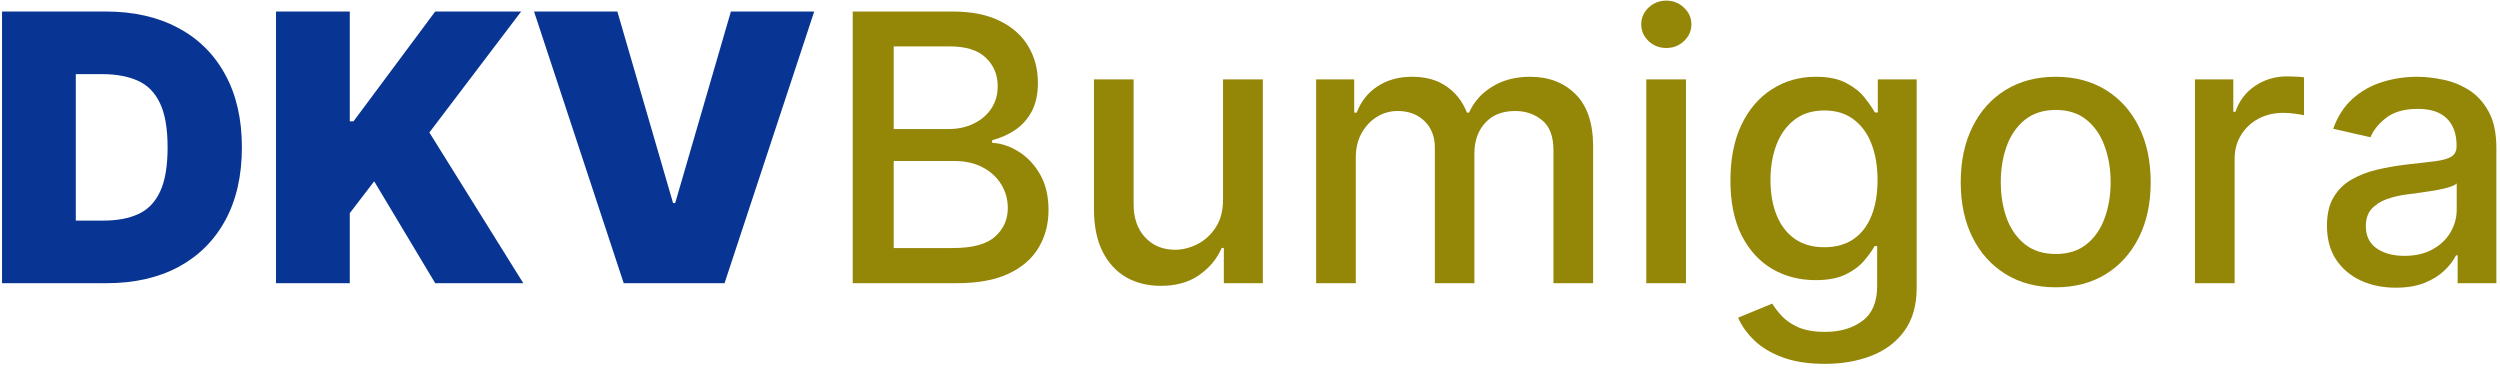 <svg width="598" height="88" viewBox="0 0 598 88" fill="none" xmlns="http://www.w3.org/2000/svg">
<path d="M573.078 68.818C569.989 68.818 567.197 68.246 564.701 67.104C562.204 65.941 560.226 64.259 558.767 62.059C557.328 59.858 556.609 57.161 556.609 53.967C556.609 51.217 557.138 48.953 558.195 47.176C559.253 45.399 560.681 43.992 562.479 42.956C564.277 41.919 566.287 41.137 568.508 40.608C570.73 40.079 572.993 39.677 575.299 39.402C578.218 39.063 580.588 38.788 582.407 38.577C584.226 38.344 585.548 37.974 586.373 37.466C587.198 36.959 587.611 36.134 587.611 34.991V34.769C587.611 31.998 586.828 29.851 585.263 28.328C583.719 26.804 581.413 26.043 578.345 26.043C575.151 26.043 572.633 26.752 570.793 28.169C568.974 29.565 567.715 31.12 567.017 32.833L558.1 30.803C559.158 27.841 560.702 25.45 562.733 23.631C564.785 21.791 567.144 20.458 569.809 19.633C572.475 18.787 575.278 18.364 578.218 18.364C580.165 18.364 582.227 18.596 584.406 19.062C586.606 19.506 588.658 20.331 590.562 21.537C592.487 22.743 594.063 24.467 595.29 26.709C596.517 28.93 597.131 31.818 597.131 35.372V67.739H587.865V61.075H587.484C586.871 62.302 585.95 63.508 584.723 64.692C583.496 65.877 581.92 66.861 579.995 67.644C578.07 68.426 575.764 68.818 573.078 68.818ZM575.14 61.202C577.763 61.202 580.006 60.684 581.867 59.647C583.75 58.61 585.178 57.257 586.151 55.585C587.146 53.893 587.643 52.084 587.643 50.159V43.876C587.304 44.215 586.648 44.532 585.675 44.828C584.723 45.103 583.634 45.346 582.407 45.558C581.18 45.748 579.985 45.928 578.821 46.097C577.658 46.245 576.685 46.372 575.902 46.478C574.061 46.711 572.38 47.102 570.857 47.652C569.355 48.202 568.149 48.996 567.239 50.032C566.351 51.048 565.906 52.401 565.906 54.094C565.906 56.442 566.774 58.219 568.508 59.425C570.243 60.609 572.454 61.202 575.14 61.202Z" fill="#948607"/>
<path d="M525.035 67.739V18.998H534.206V26.741H534.714C535.602 24.118 537.168 22.055 539.41 20.553C541.674 19.03 544.233 18.268 547.089 18.268C547.682 18.268 548.38 18.29 549.184 18.332C550.009 18.374 550.654 18.427 551.119 18.491V27.566C550.738 27.46 550.061 27.344 549.088 27.217C548.115 27.069 547.142 26.995 546.169 26.995C543.927 26.995 541.927 27.471 540.172 28.423C538.437 29.354 537.062 30.654 536.046 32.326C535.031 33.976 534.523 35.859 534.523 37.974V67.739H525.035Z" fill="#948607"/>
<path d="M491.725 68.722C487.155 68.722 483.168 67.675 479.762 65.581C476.356 63.487 473.712 60.557 471.829 56.791C469.946 53.026 469.005 48.625 469.005 43.591C469.005 38.535 469.946 34.113 471.829 30.327C473.712 26.54 476.356 23.599 479.762 21.505C483.168 19.411 487.155 18.364 491.725 18.364C496.294 18.364 500.282 19.411 503.688 21.505C507.094 23.599 509.738 26.54 511.621 30.327C513.504 34.113 514.445 38.535 514.445 43.591C514.445 48.625 513.504 53.026 511.621 56.791C509.738 60.557 507.094 63.487 503.688 65.581C500.282 67.675 496.294 68.722 491.725 68.722ZM491.757 60.758C494.718 60.758 497.172 59.975 499.118 58.409C501.065 56.844 502.503 54.76 503.434 52.158C504.386 49.556 504.862 46.69 504.862 43.559C504.862 40.449 504.386 37.593 503.434 34.991C502.503 32.368 501.065 30.263 499.118 28.677C497.172 27.09 494.718 26.297 491.757 26.297C488.774 26.297 486.299 27.09 484.331 28.677C482.385 30.263 480.936 32.368 479.984 34.991C479.053 37.593 478.588 40.449 478.588 43.559C478.588 46.69 479.053 49.556 479.984 52.158C480.936 54.76 482.385 56.844 484.331 58.409C486.299 59.975 488.774 60.758 491.757 60.758Z" fill="#948607"/>
<path d="M436.479 87.032C432.608 87.032 429.276 86.524 426.484 85.509C423.712 84.493 421.449 83.15 419.693 81.479C417.937 79.807 416.626 77.978 415.758 75.989L423.913 72.625C424.485 73.556 425.246 74.54 426.198 75.576C427.171 76.634 428.483 77.533 430.133 78.274C431.804 79.014 433.951 79.384 436.575 79.384C440.171 79.384 443.143 78.506 445.491 76.751C447.839 75.016 449.013 72.245 449.013 68.437V58.854H448.411C447.839 59.89 447.014 61.043 445.935 62.312C444.878 63.582 443.418 64.682 441.556 65.613C439.695 66.543 437.273 67.009 434.29 67.009C430.44 67.009 426.97 66.11 423.882 64.312C420.814 62.492 418.381 59.816 416.583 56.283C414.806 52.729 413.918 48.361 413.918 43.178C413.918 37.995 414.796 33.553 416.552 29.851C418.329 26.148 420.761 23.314 423.85 21.346C426.939 19.358 430.44 18.364 434.353 18.364C437.378 18.364 439.822 18.871 441.683 19.887C443.545 20.881 444.994 22.044 446.031 23.377C447.088 24.71 447.903 25.884 448.474 26.899H449.172V18.998H458.47V68.818C458.47 73.006 457.496 76.444 455.55 79.13C453.604 81.817 450.97 83.806 447.649 85.096C444.349 86.386 440.626 87.032 436.479 87.032ZM436.384 59.139C439.113 59.139 441.419 58.505 443.302 57.235C445.206 55.945 446.644 54.105 447.617 51.714C448.612 49.302 449.109 46.415 449.109 43.051C449.109 39.772 448.622 36.885 447.649 34.388C446.676 31.892 445.248 29.946 443.365 28.55C441.482 27.132 439.155 26.424 436.384 26.424C433.528 26.424 431.148 27.164 429.244 28.645C427.34 30.105 425.902 32.093 424.929 34.61C423.977 37.128 423.501 39.941 423.501 43.051C423.501 46.245 423.987 49.048 424.961 51.46C425.934 53.872 427.372 55.755 429.276 57.108C431.201 58.462 433.571 59.139 436.384 59.139Z" fill="#948607"/>
<path d="M393.792 67.739V18.998H403.28V67.739H393.792ZM398.583 11.478C396.933 11.478 395.516 10.928 394.331 9.828C393.168 8.706 392.586 7.374 392.586 5.829C392.586 4.264 393.168 2.931 394.331 1.831C395.516 0.71 396.933 0.149 398.583 0.149C400.233 0.149 401.64 0.71 402.804 1.831C403.988 2.931 404.581 4.264 404.581 5.829C404.581 7.374 403.988 8.706 402.804 9.828C401.64 10.928 400.233 11.478 398.583 11.478Z" fill="#948607"/>
<path d="M314.819 67.739V18.998H323.926V26.931H324.529C325.544 24.245 327.205 22.15 329.511 20.648C331.816 19.125 334.577 18.364 337.793 18.364C341.05 18.364 343.779 19.125 345.979 20.648C348.201 22.172 349.84 24.266 350.898 26.931H351.406C352.569 24.329 354.42 22.256 356.959 20.712C359.497 19.146 362.522 18.364 366.034 18.364C370.455 18.364 374.062 19.749 376.855 22.52C379.668 25.292 381.075 29.47 381.075 35.055V67.739H371.587V35.943C371.587 32.643 370.688 30.253 368.89 28.772C367.092 27.291 364.945 26.55 362.448 26.55C359.36 26.55 356.959 27.502 355.245 29.406C353.532 31.289 352.675 33.711 352.675 36.673V67.739H343.219V35.34C343.219 32.696 342.394 30.57 340.744 28.962C339.094 27.354 336.946 26.55 334.302 26.55C332.504 26.55 330.843 27.026 329.32 27.978C327.818 28.909 326.602 30.21 325.671 31.881C324.761 33.553 324.307 35.488 324.307 37.688V67.739H314.819Z" fill="#948607"/>
<path d="M292.551 47.525V18.998H302.07V67.739H292.741V59.298H292.233C291.112 61.9 289.314 64.068 286.839 65.803C284.385 67.516 281.328 68.373 277.668 68.373C274.537 68.373 271.766 67.686 269.355 66.311C266.964 64.915 265.081 62.852 263.706 60.123C262.352 57.394 261.675 54.02 261.675 50.001V18.998H271.163V48.858C271.163 52.179 272.084 54.824 273.924 56.791C275.764 58.758 278.155 59.742 281.095 59.742C282.872 59.742 284.639 59.298 286.395 58.41C288.172 57.521 289.642 56.178 290.805 54.38C291.99 52.581 292.572 50.297 292.551 47.525Z" fill="#948607"/>
<path d="M203.971 67.739V2.751H227.77C232.381 2.751 236.2 3.513 239.225 5.036C242.25 6.538 244.514 8.58 246.016 11.16C247.518 13.72 248.269 16.608 248.269 19.823C248.269 22.531 247.771 24.816 246.777 26.677C245.783 28.518 244.45 29.999 242.779 31.12C241.129 32.22 239.31 33.024 237.321 33.532V34.166C239.479 34.272 241.584 34.97 243.636 36.261C245.709 37.53 247.422 39.339 248.776 41.687C250.13 44.035 250.807 46.891 250.807 50.254C250.807 53.576 250.024 56.558 248.459 59.203C246.915 61.826 244.524 63.91 241.288 65.454C238.051 66.977 233.915 67.739 228.88 67.739H203.971ZM213.776 59.33H227.928C232.625 59.33 235.988 58.42 238.019 56.601C240.05 54.781 241.065 52.507 241.065 49.778C241.065 47.726 240.547 45.843 239.511 44.13C238.474 42.416 236.993 41.052 235.068 40.037C233.164 39.021 230.901 38.513 228.277 38.513H213.776V59.33ZM213.776 30.866H226.913C229.113 30.866 231.091 30.443 232.847 29.597C234.624 28.751 236.031 27.566 237.067 26.043C238.125 24.498 238.654 22.679 238.654 20.585C238.654 17.898 237.712 15.645 235.83 13.826C233.947 12.007 231.059 11.097 227.167 11.097H213.776V30.866Z" fill="#948607"/>
<path d="M147.67 2.751L160.998 48.572H161.505L174.833 2.751H194.761L173.31 67.739H149.193L127.742 2.751H147.67Z" fill="#083493"/>
<path d="M66.024 67.739V2.751H83.667V29.026H84.555L104.102 2.751H124.664L102.706 31.691L125.172 67.739H104.102L89.505 43.368L83.667 50.984V67.739H66.024Z" fill="#083493"/>
<path d="M25.494 67.739H0.489V2.751H25.24C31.925 2.751 37.7 4.052 42.566 6.654C47.452 9.235 51.218 12.959 53.862 17.824C56.528 22.669 57.861 28.476 57.861 35.245C57.861 42.014 56.538 47.832 53.894 52.698C51.25 57.542 47.505 61.265 42.661 63.867C37.816 66.448 32.094 67.739 25.494 67.739ZM18.132 52.761H24.859C28.075 52.761 30.814 52.243 33.078 51.206C35.362 50.17 37.097 48.382 38.282 45.843C39.488 43.305 40.091 39.772 40.091 35.245C40.091 30.718 39.477 27.185 38.25 24.646C37.044 22.108 35.267 20.32 32.919 19.284C30.592 18.247 27.736 17.729 24.352 17.729H18.132V52.761Z" fill="#083493"/>
</svg>
